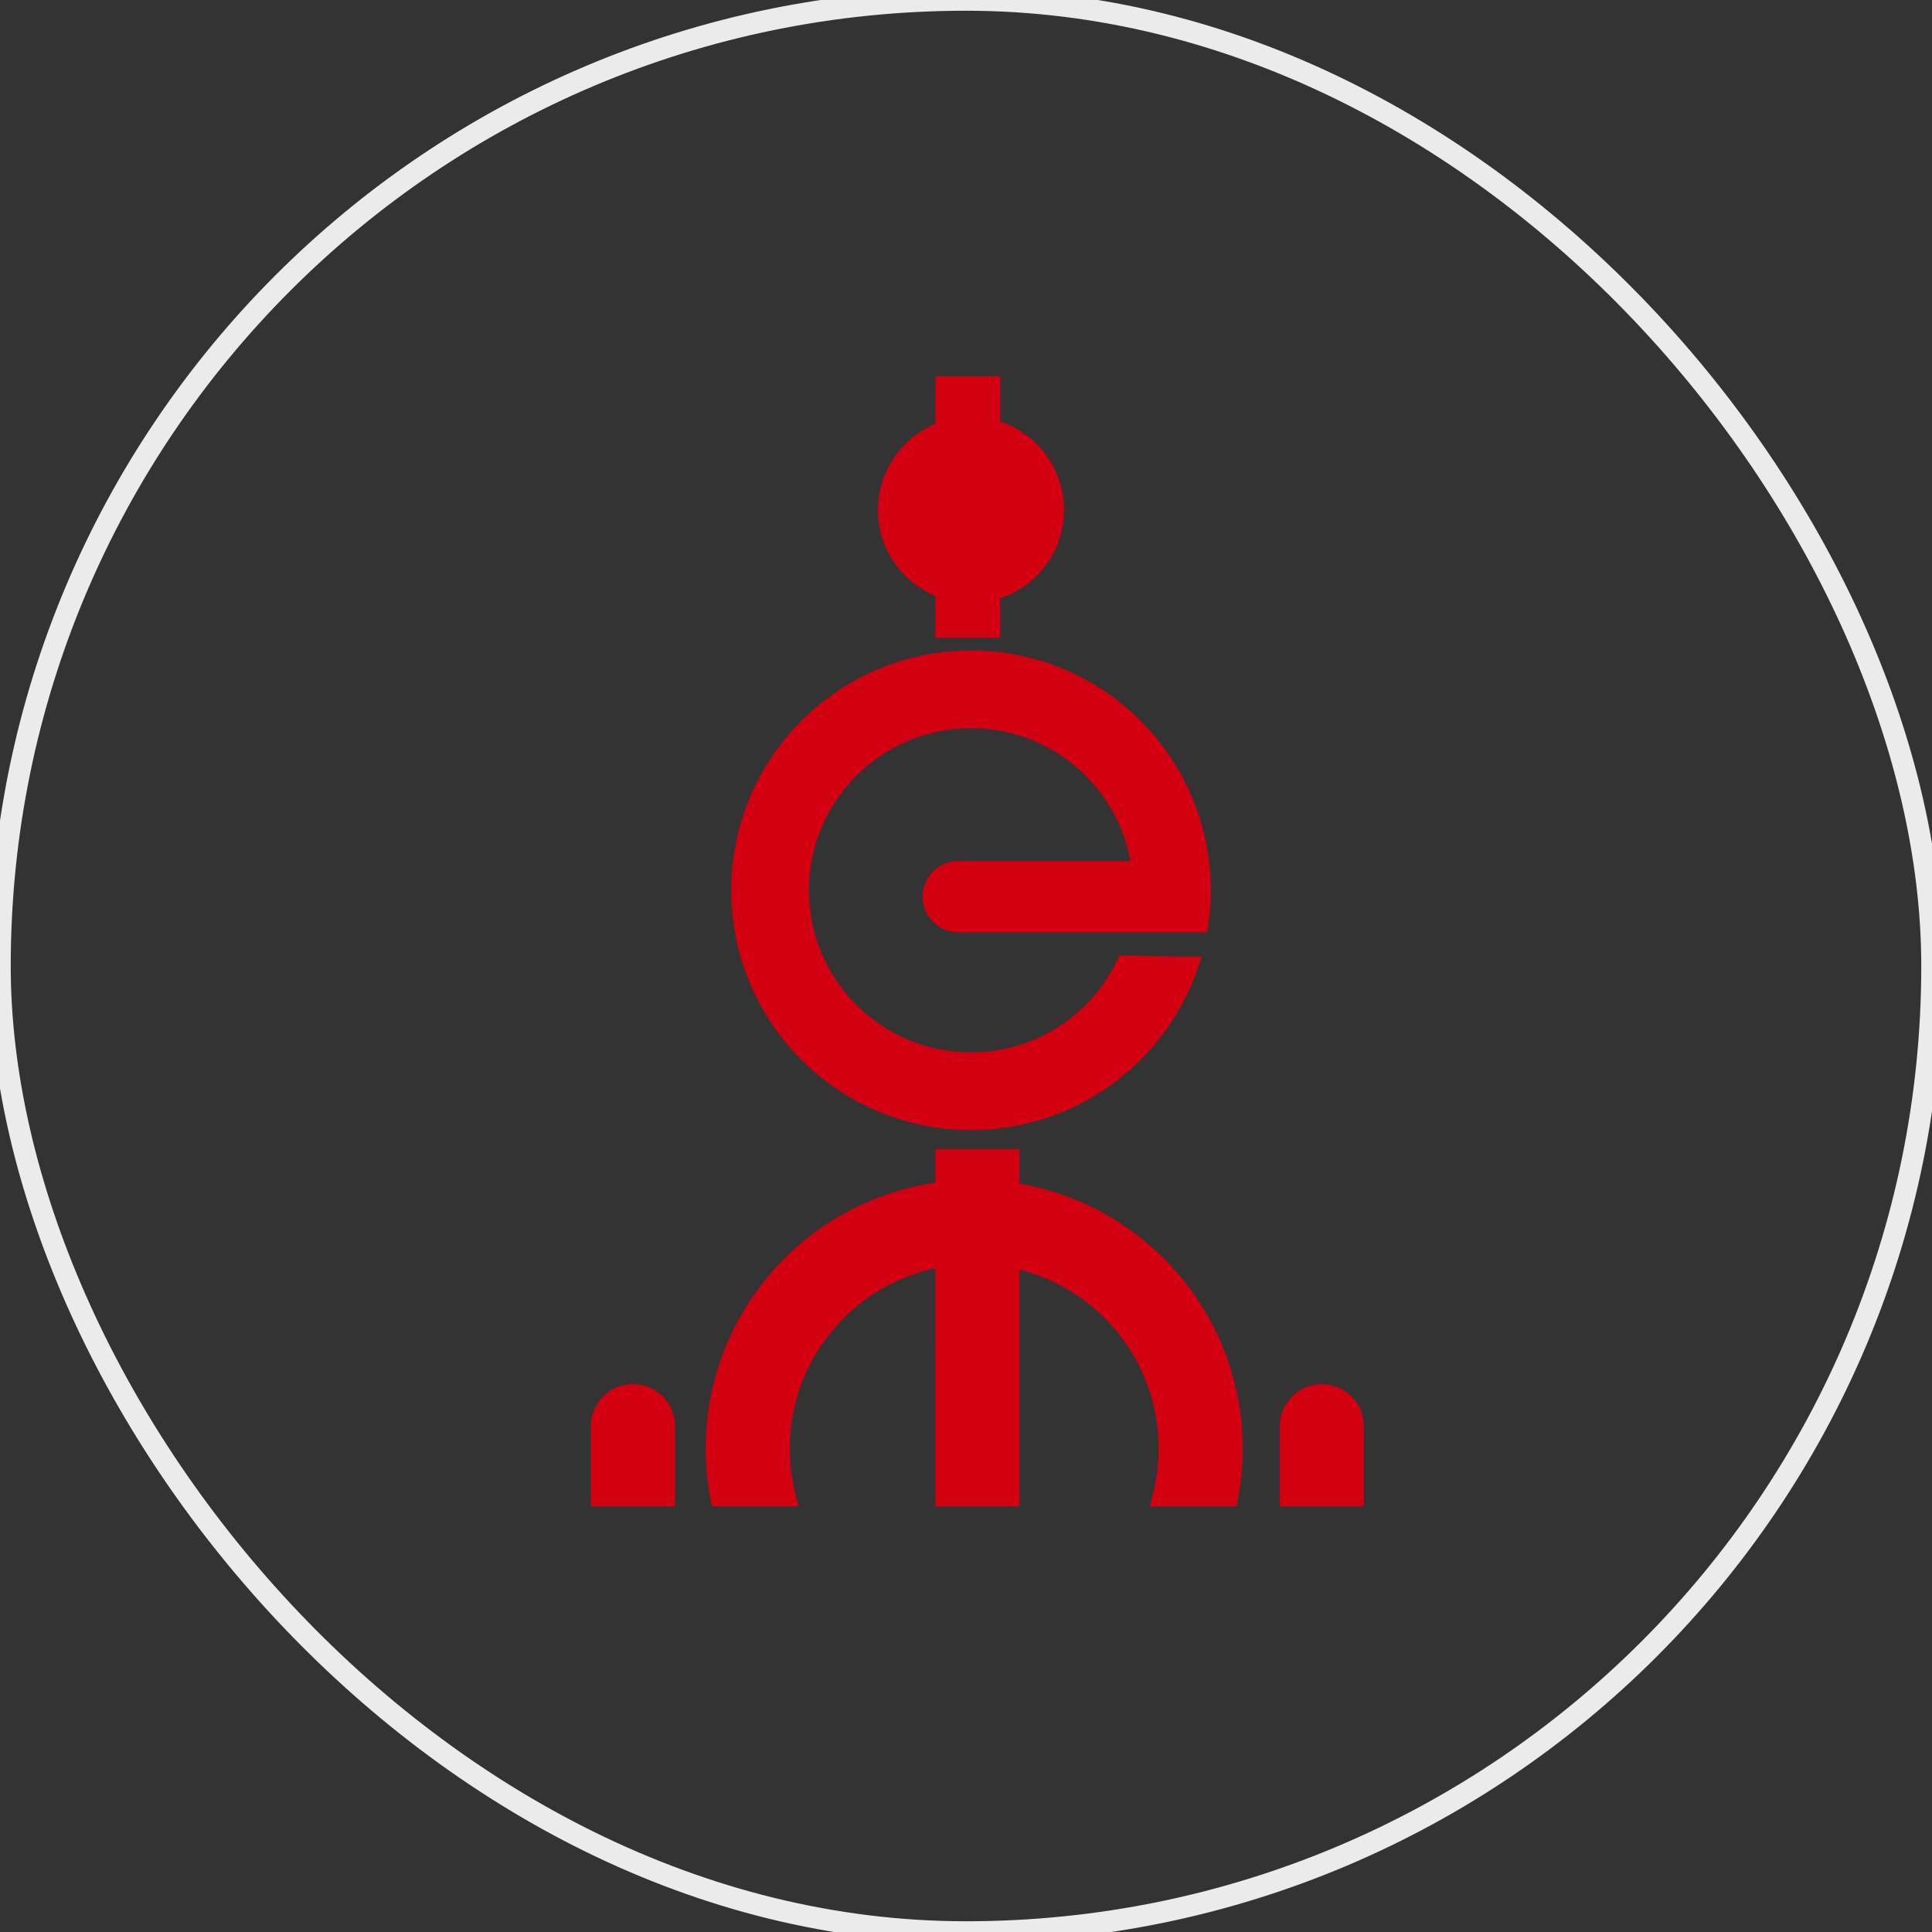 <?xml version="1.0" encoding="UTF-8"?>
<svg width="90px" height="90px" viewBox="0 0 90 90" version="1.1" xmlns="http://www.w3.org/2000/svg" xmlns:xlink="http://www.w3.org/1999/xlink">
    <rect x="0" y="0" width="90" height="90" fill="#333333" stroke="none"/>
    <!-- Generator: Sketch 60.1 (88133) - https://sketch.com -->
    <title>上海市</title>
    <desc>Created with Sketch.</desc>
    <g id="上海市" stroke="none" stroke-width="1" fill="none" fill-rule="evenodd">
        <g>
            <rect id="矩形备份-9" stroke="#EBEBEB" x="0" y="0" width="90" height="90" rx="45"></rect>
            <g id="编组-77" transform="translate(28, 18)" fill="#D20011" stroke="#D20011" stroke-width="0.945">
                <path d="M33.577,46.949 C34.398,46.949 35.063,47.614 35.063,48.434 L35.063,51.703 L32.091,51.703 L32.091,48.434 C32.091,47.614 32.757,46.949 33.577,46.949 Z M1.486,46.949 C2.306,46.949 2.971,47.614 2.971,48.434 L2.971,51.703 L-1.0393908e-12,51.703 L-1.0393908e-12,48.434 C-1.03949128e-12,47.614 0.665,46.949 1.486,46.949 Z M19.017,36.008 L19.018,37.55 C24.891,38.348 29.417,43.382 29.417,49.474 C29.417,50.236 29.346,50.981 29.211,51.703 L26.17,51.703 C26.35,50.99 26.446,50.243 26.446,49.474 C26.446,45.027 23.243,41.328 19.017,40.558 L19.017,51.703 L16.046,51.703 L16.045,40.509 C11.674,41.156 8.32,44.924 8.32,49.474 C8.32,50.243 8.416,50.99 8.596,51.703 L5.554,51.703 C5.419,50.981 5.349,50.236 5.349,49.474 C5.349,43.28 10.028,38.179 16.045,37.514 L16.046,36.008 L19.017,36.008 Z M17.234,12.777 C23.142,12.777 27.931,17.566 27.931,23.474 C27.931,23.979 27.897,24.475 27.829,24.96 L16.64,24.96 C15.984,24.96 15.451,24.428 15.451,23.771 C15.451,23.115 15.984,22.583 16.64,22.583 L25.208,22.583 C24.765,18.571 21.364,15.451 17.234,15.451 C12.803,15.451 9.211,19.043 9.211,23.474 C9.211,27.905 12.803,31.497 17.234,31.497 C20.407,31.497 23.149,29.656 24.451,26.983 C25.635,27.003 26.839,27.04 27.323,27.04 C25.854,31.195 21.892,34.171 17.234,34.171 C11.326,34.171 6.537,29.382 6.537,23.474 C6.537,17.566 11.326,12.777 17.234,12.777 Z M18.126,8.32223179e-13 L18.126,1.994 C19.83,2.397 21.097,3.927 21.097,5.754 C21.097,7.58 19.83,9.111 18.126,9.513 L18.126,11.237 L16.046,11.237 L16.045,9.43 C14.494,8.929 13.371,7.472 13.371,5.754 C13.371,4.035 14.494,2.579 16.045,2.077 L16.046,8.32223179e-13 L18.126,8.32223179e-13 Z" id="形状结合"></path>
            </g>
        </g>
    </g>
</svg>